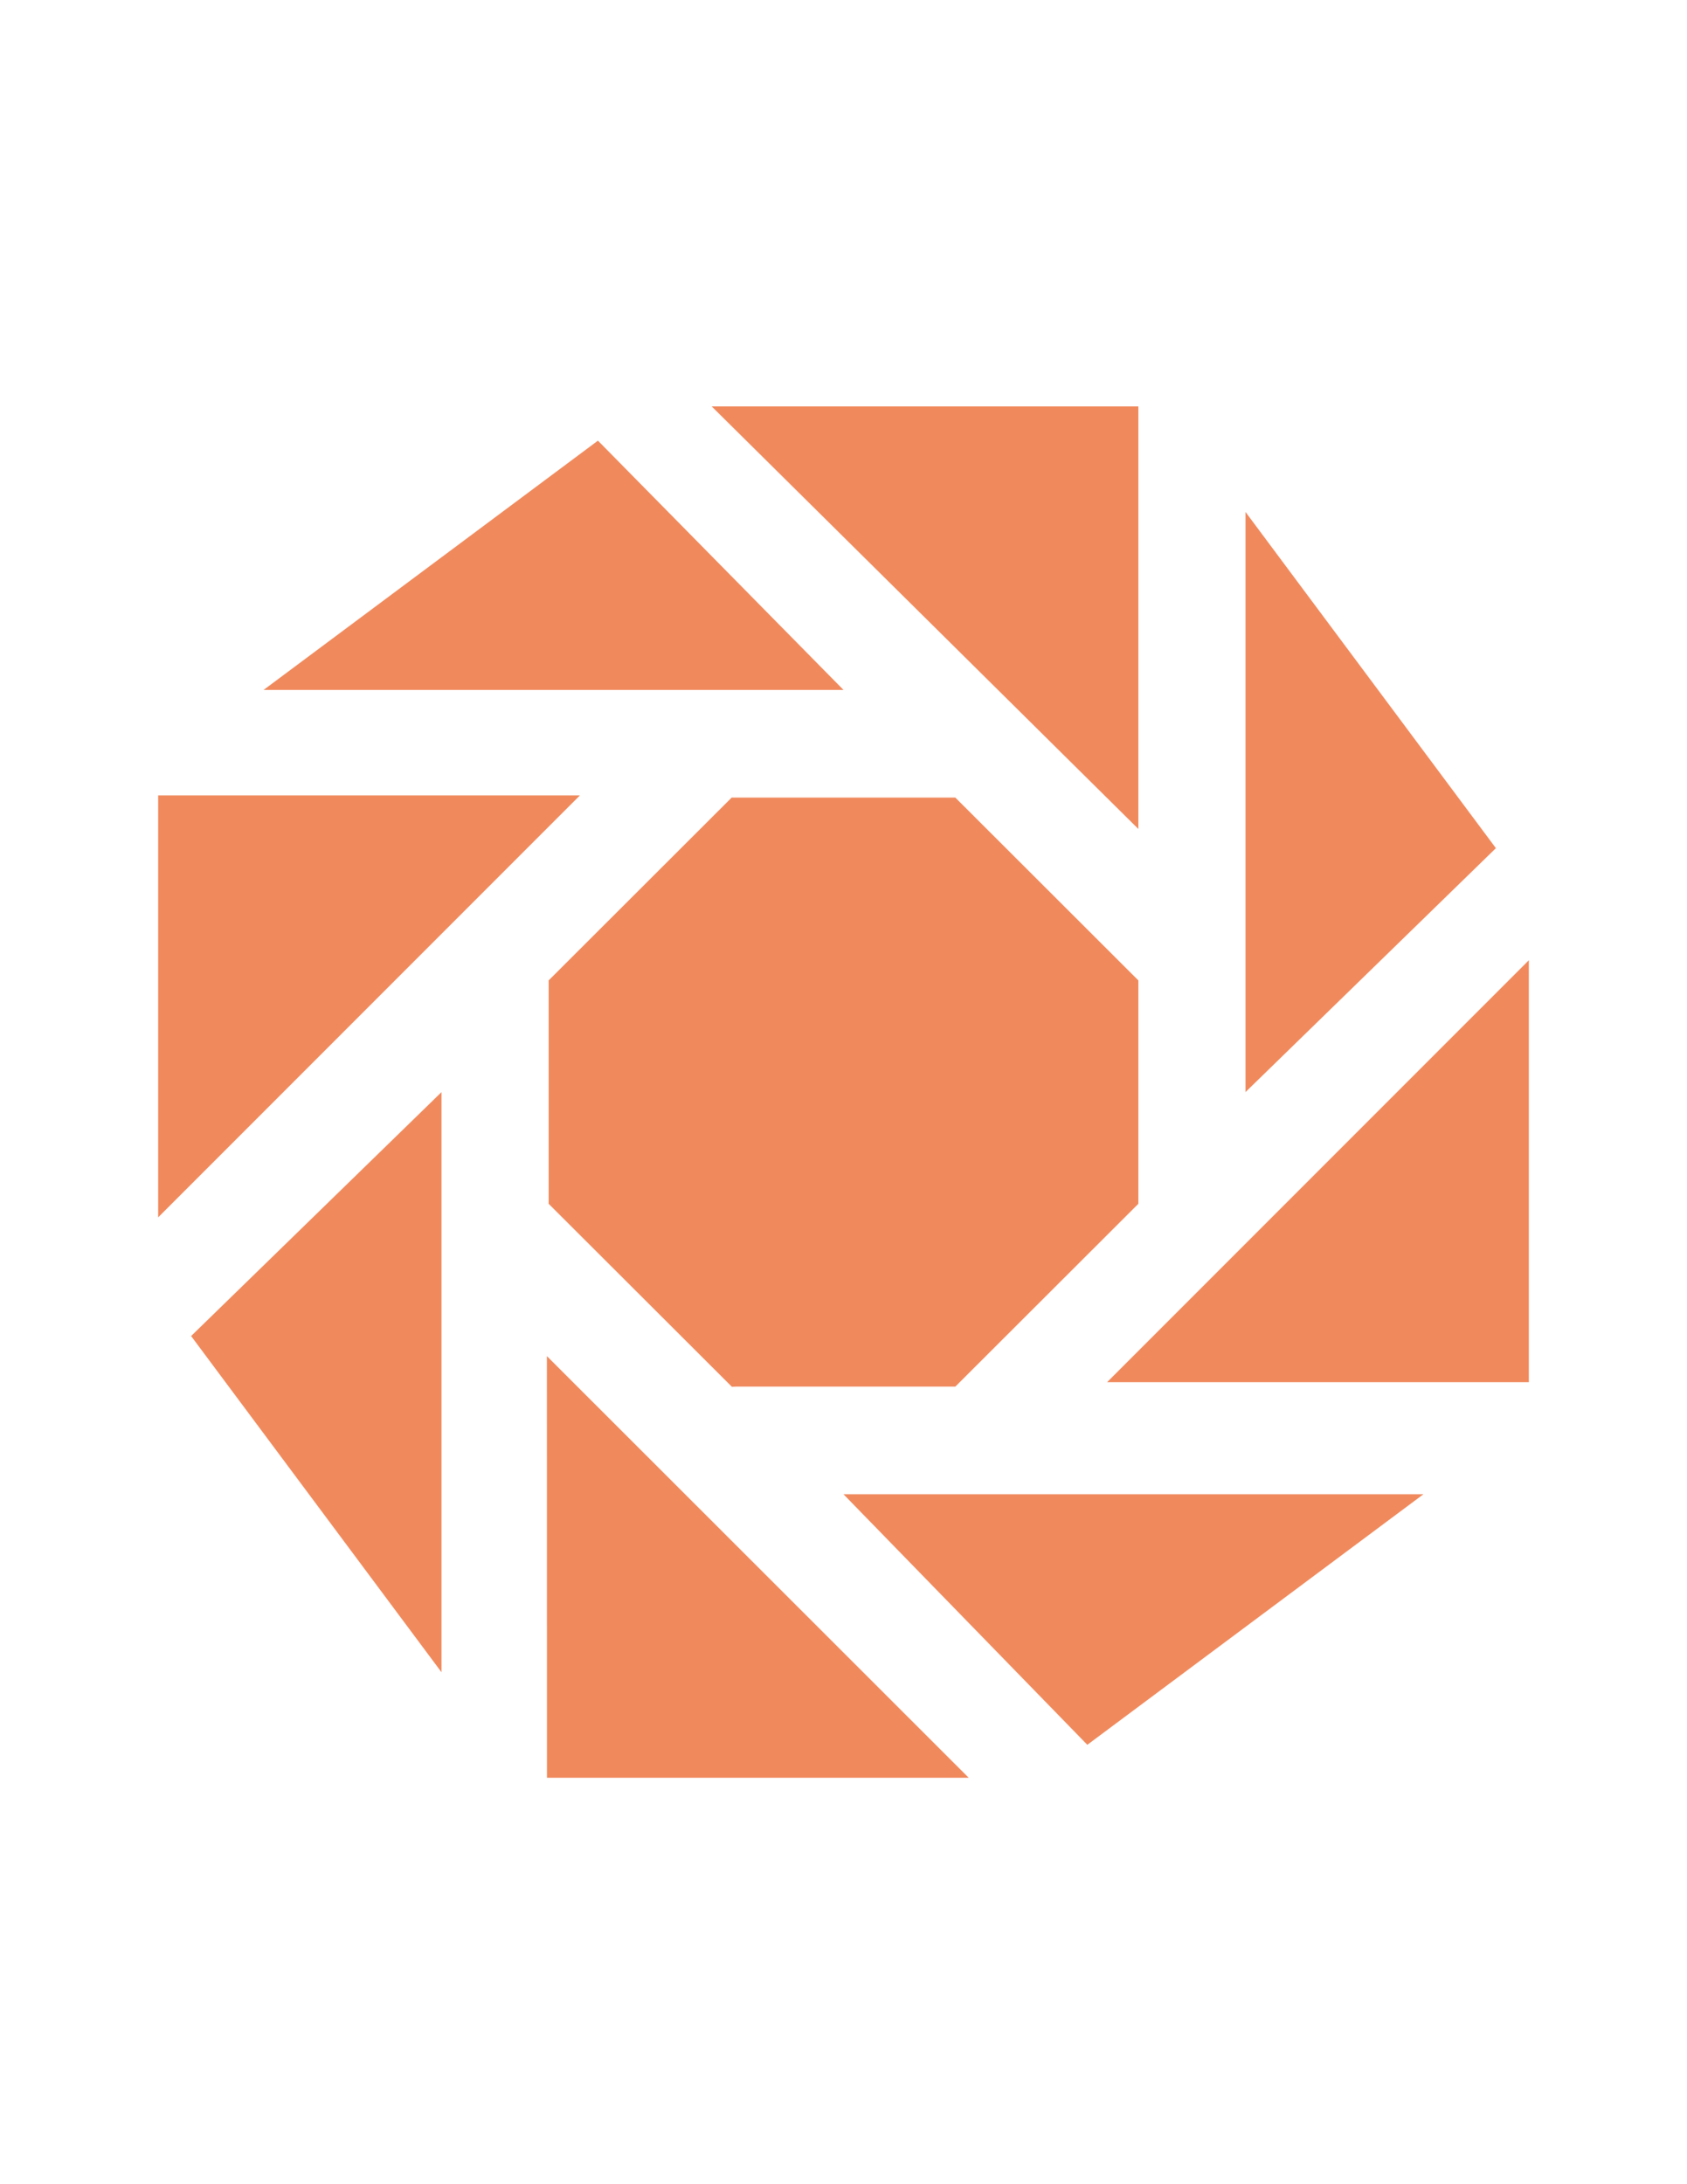 <?xml version="1.0" encoding="utf-8"?>
<!-- Generator: Adobe Illustrator 16.0.0, SVG Export Plug-In . SVG Version: 6.00 Build 0)  -->
<!DOCTYPE svg PUBLIC "-//W3C//DTD SVG 1.1//EN" "http://www.w3.org/Graphics/SVG/1.1/DTD/svg11.dtd">
<svg version="1.1" id="Layer_1" xmlns="http://www.w3.org/2000/svg" xmlns:xlink="http://www.w3.org/1999/xlink" x="0px" y="0px"
	 width="612px" height="792px" viewBox="0 0 612 792" enable-background="new 0 0 612 792" xml:space="preserve">
<title>Aperture</title>
<path fill="#F08A5D" d="M258.188,147.375L412.969,300.59V147.375H258.188z M216.914,159.782l-121.289,90.39H306L216.914,159.782z
	 M401.625,501.188h153v-153L401.625,501.188z M542.672,307.547l-90.844-121.922V396L542.672,307.547z M57.375,288.422v153l153-153
	H57.375z M394.453,632.672l121.922-90.844H306L394.453,632.672z M69.328,484.453l90.844,121.922V396L69.328,484.453z
	 M412.969,355.503l-66.399-66.292h-81.138l-66.4,66.292v80.994l66.483,66.364c0.526,0,1.052-0.072,1.59-0.072h79.465l66.399-66.292
	V355.503z M198.398,491.732l0.024,152.893h153L198.398,491.732z"/>
</svg>
